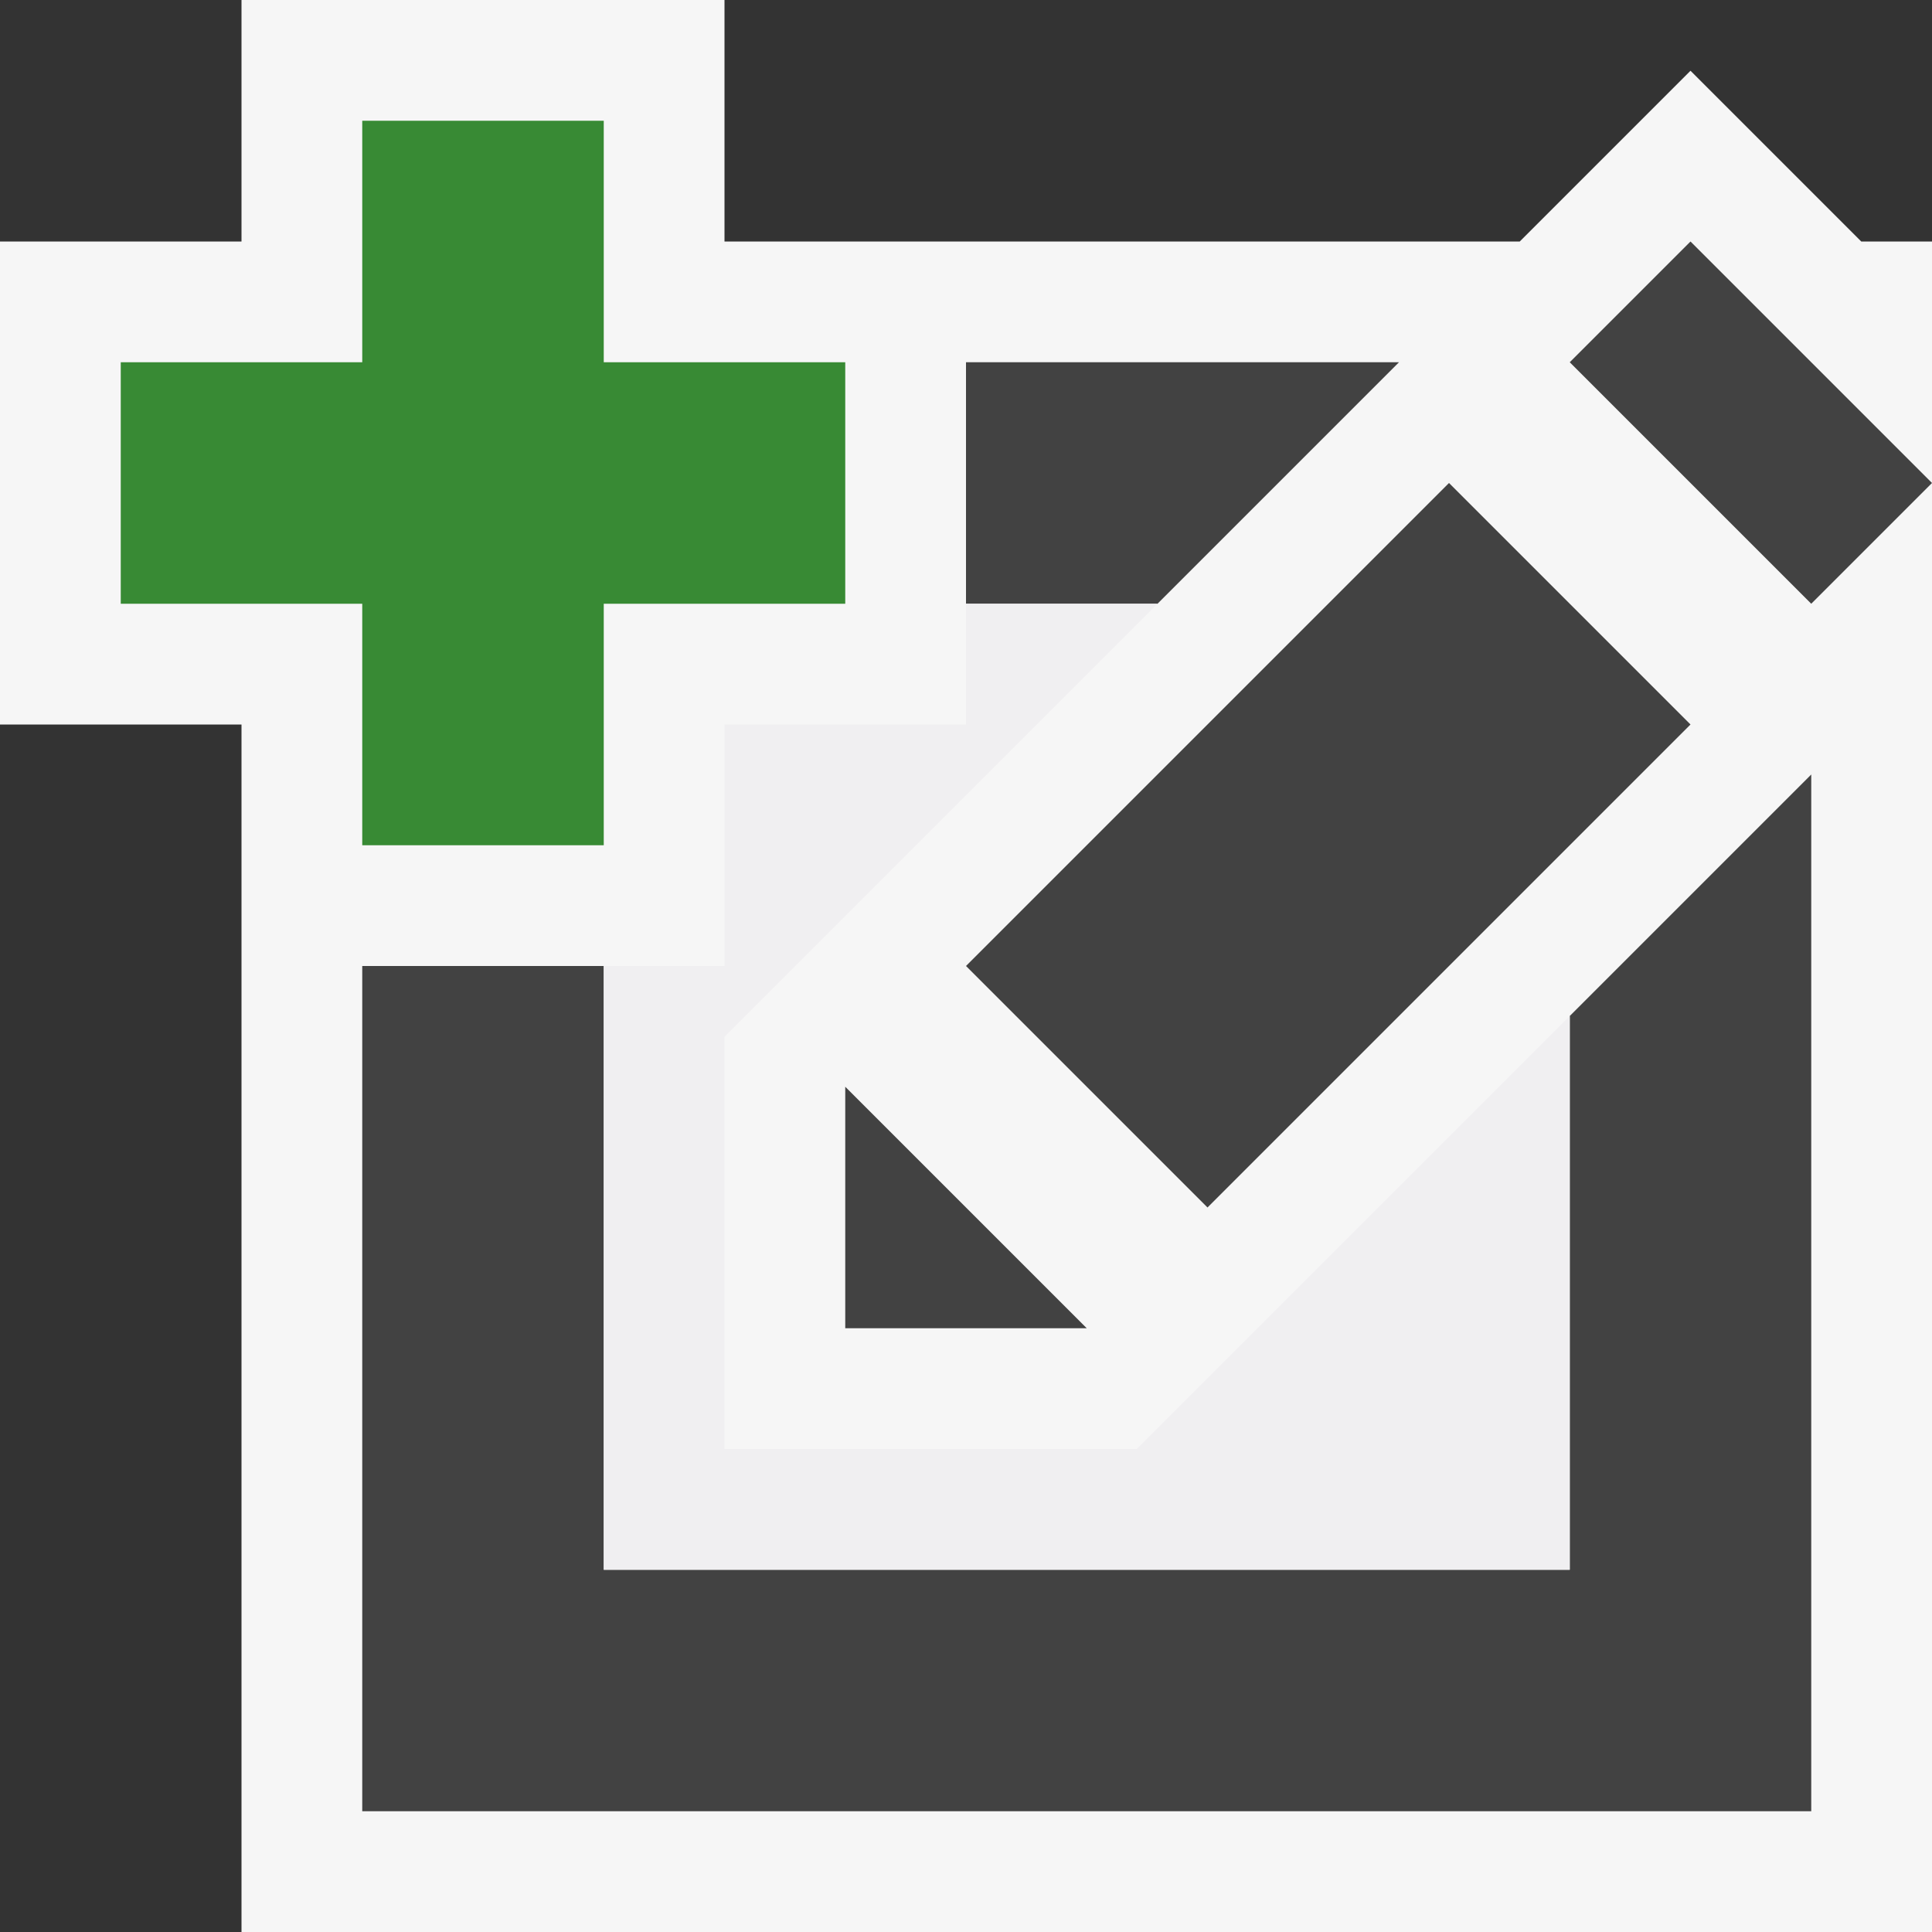 <svg xmlns="http://www.w3.org/2000/svg" width="16" height="16"><rect width="100%" height="100%" fill="#333333" stroke="none"/><style type="text/css">.icon-canvas-transparent{opacity:0;fill:#F6F6F6;} .icon-vs-out{fill:#F6F6F6;} .icon-vs-bg{fill:#424242;} .icon-vs-fg{fill:#F0EFF1;} .icon-vs-action-green{fill:#388A34;}</style><path class="icon-canvas-transparent" d="M16 16h-16v-16h16v16z" id="canvas"/><path class="icon-vs-out" d="M16 2v14h-14v-10h-2v-4h2v-2h4v2h6.586l1.414-1.414 1.414 1.414h.586z" id="outline"/><path class="icon-vs-bg" d="M8 5v-2h3.586l-2 2h-1.586zm5 8h-8v-5h-2v7h12v-8.586l-2 2v4.586zm-4-2l-2-2v2h2zm-1-3l2 2 4-4-2-2-4 4zm5-5l2 2 1-1-2-2-1 1z" id="iconBg"/><path class="icon-vs-fg" d="M8 5h1.586l-3.586 3.586v3.414h3.414l3.586-3.586v4.586h-8v-5h1v-2h2v-1z" id="iconFg"/><path class="icon-vs-action-green" d="M7 5h-2v2h-2v-2h-2v-2h2v-2h2v2h2v2z" id="colorAction"/></svg>